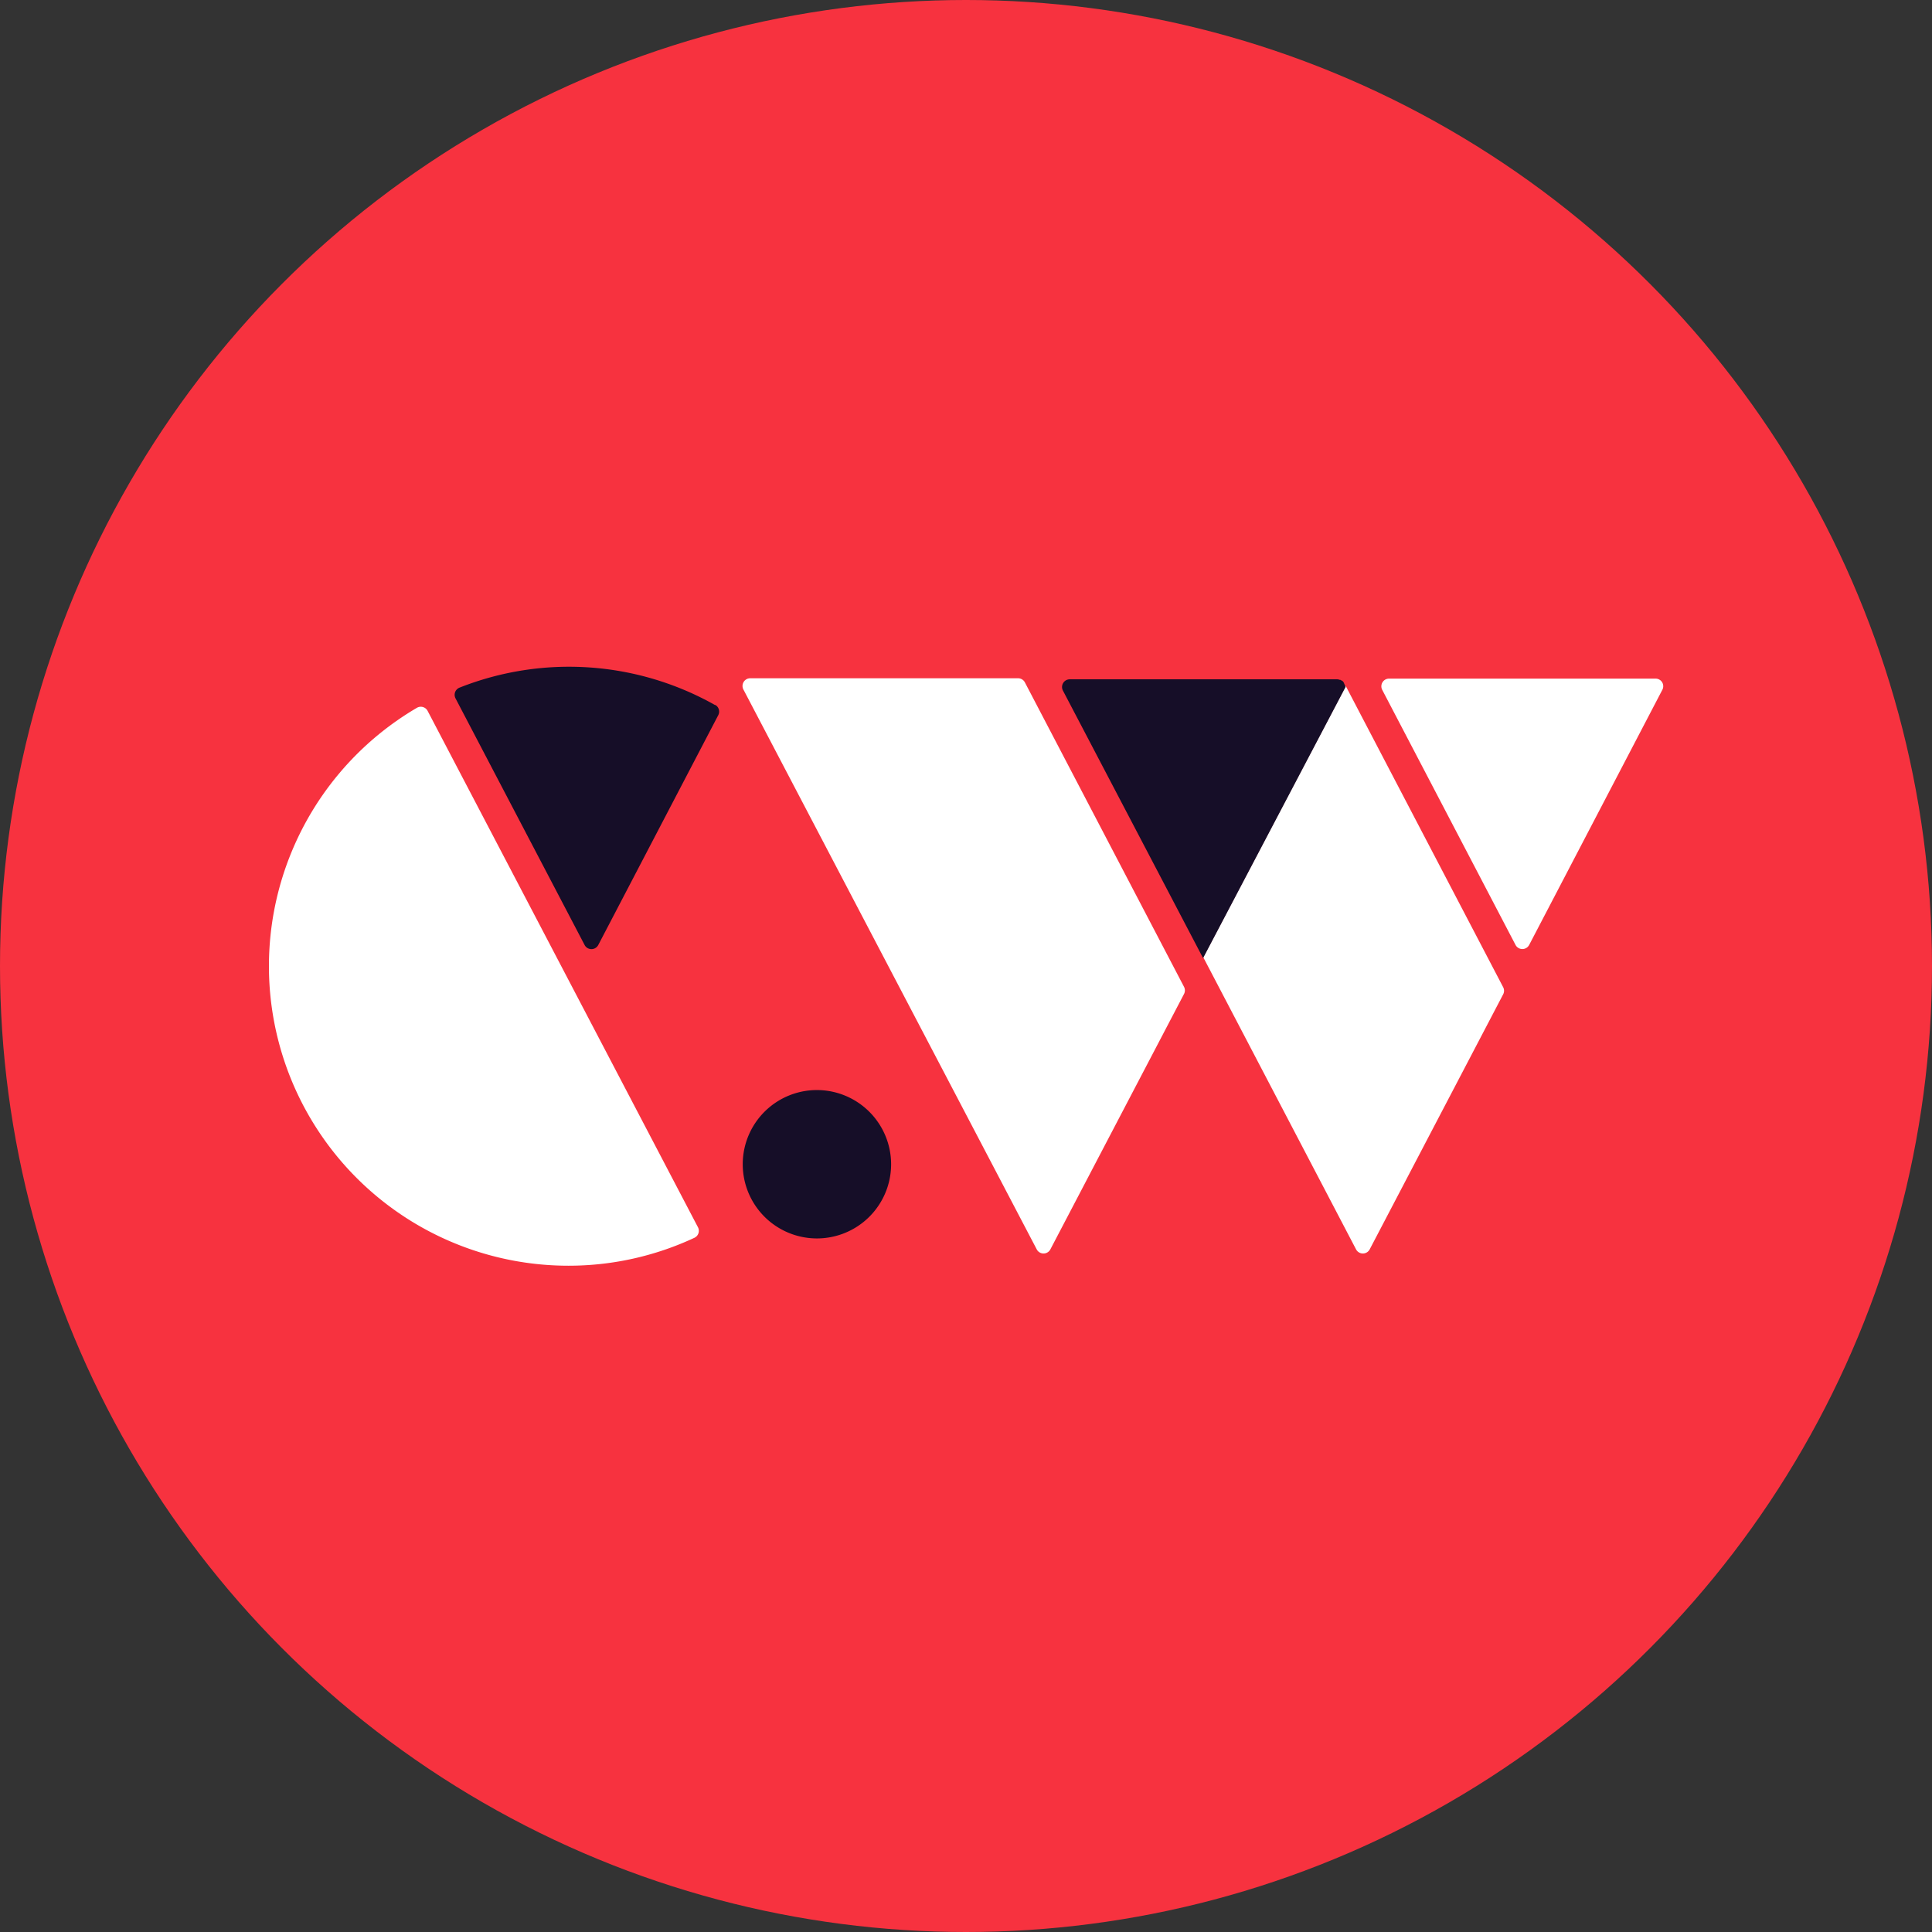 <svg xmlns="http://www.w3.org/2000/svg" viewBox="0 0 220.84 220.84"><rect x="0" y="0" width="220.84" height="220.84" fill="#333333" stroke="none"/><defs><style>.a{fill:#f7323f;}.b{fill:#fff;}.c{fill:#160e28;}</style></defs><title>cwlogo-alt</title><circle class="a" cx="110.42" cy="110.42" r="110.42"/><path class="b" d="M48.88,81.26a.88.88,0,0,0-1.23-.35A34.24,34.24,0,0,0,65,144.68a34,34,0,0,0,14.37-3.19.88.88,0,0,0,.41-1.21ZM190,78a.88.88,0,0,0-.76-.43H158.78a.88.88,0,0,0-.78,1.29L173.23,108a.88.88,0,0,0,1.57,0L190,78.88A.88.88,0,0,0,190,78Zm-36.39,0h0l.22.42-16.29,31L155,142.8a.88.88,0,0,0,1.57,0l15.25-29.14a.88.88,0,0,0,0-.82Zm-36.46,0a.88.88,0,0,0-.78-.47H85.78A.88.88,0,0,0,85,78.86l33.5,63.94a.88.88,0,0,0,1.57,0l15.27-29.18a.88.88,0,0,0,0-.82Z"/><path class="c" d="M93.38,124.6a8.48,8.48,0,1,0,8.48,8.48A8.49,8.49,0,0,0,93.38,124.6Zm-11.63-44a34,34,0,0,0-29.22-2,.88.88,0,0,0-.46,1.23l14.75,28.18a.88.88,0,0,0,1.57,0L82.1,81.75A.88.88,0,0,0,81.75,80.57ZM153.59,78l0,0-.08-.1-.08-.09-.05,0-.16-.1-.08,0a.83.83,0,0,0-.29-.06H122.28a.88.88,0,0,0-.78,1.29l15.24,29.09.78,1.49,16.29-31Z"/></svg>